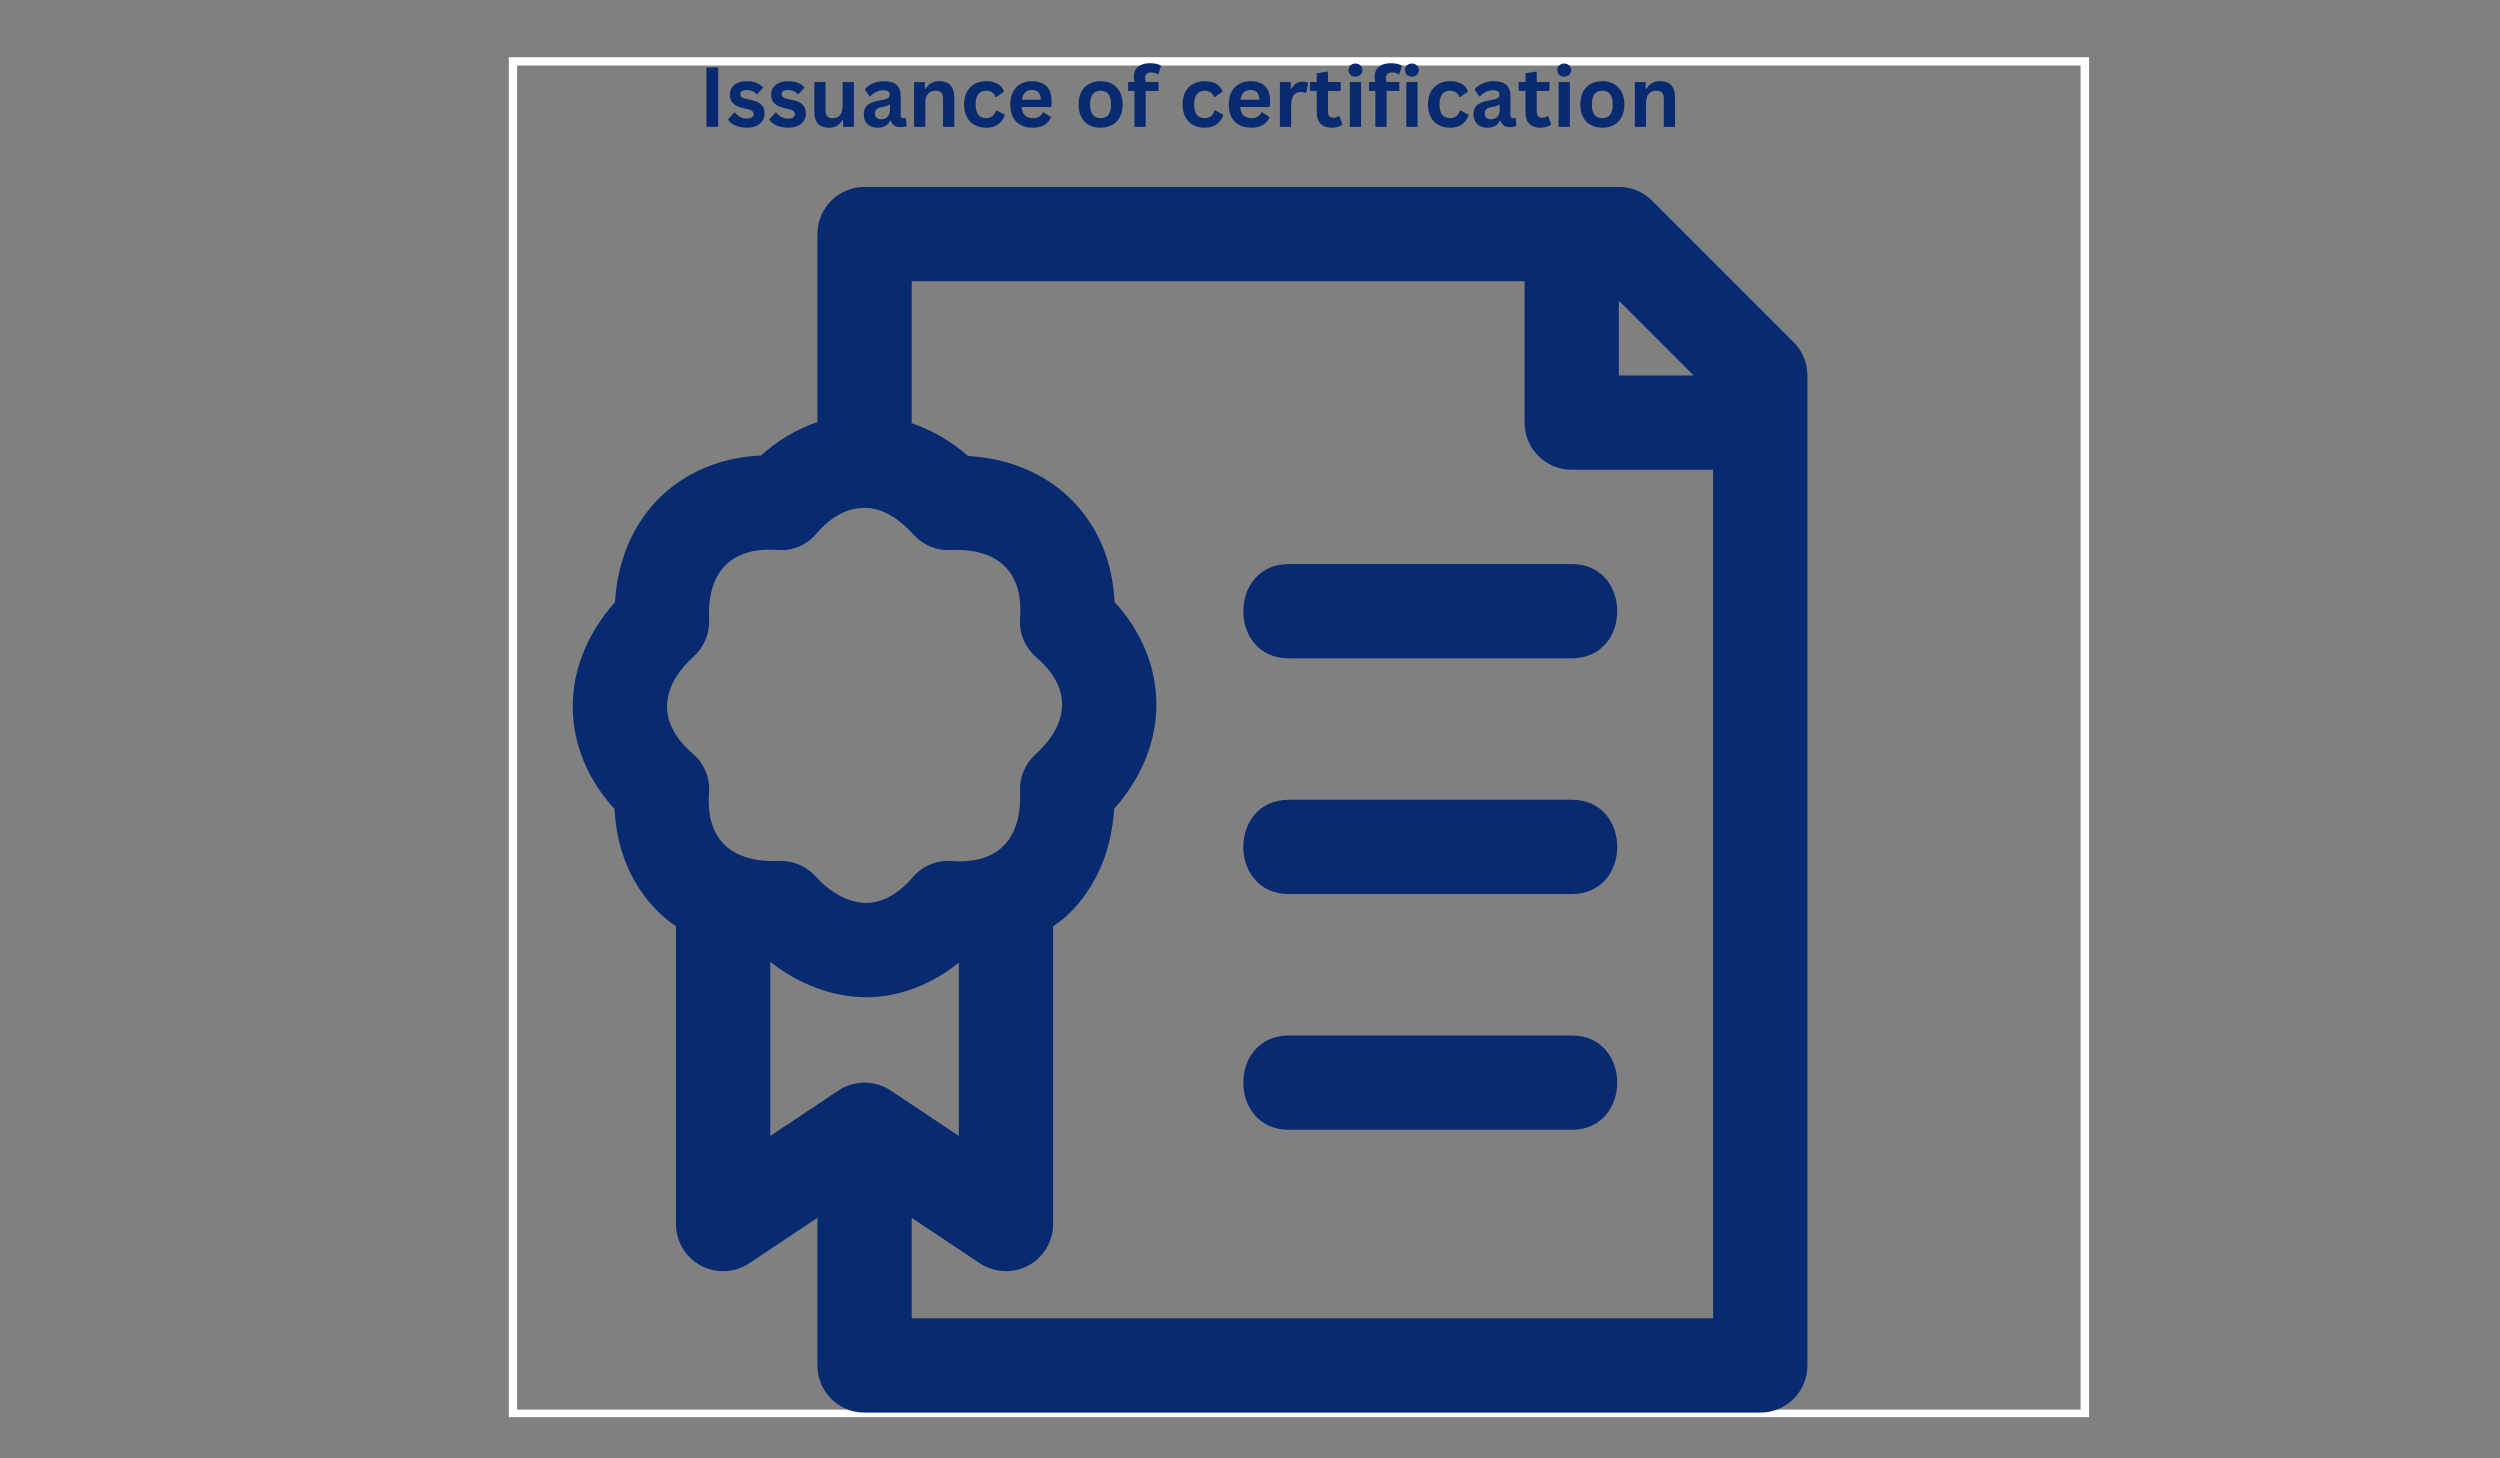 <svg xmlns="http://www.w3.org/2000/svg" xmlns:xlink="http://www.w3.org/1999/xlink" width="1200" zoomAndPan="magnify" viewBox="0 0 900 525" height="700" preserveAspectRatio="xMidYMid meet" version="1.0"><rect x="0" y="0" width="900" height="525" fill="#808080" stroke="none"/><defs><g/><clipPath id="c4253da489"><path d="M 183.16 20.602 L 752.078 20.602 L 752.078 510.168 L 183.16 510.168 Z M 183.16 20.602 " clip-rule="nonzero"/></clipPath><clipPath id="44783bfdeb"><path d="M 206.02 67 L 650.672 67 L 650.672 509 L 206.02 509 Z M 206.02 67 " clip-rule="nonzero"/></clipPath></defs><g clip-path="url(#c4253da489)"><path stroke-linecap="butt" transform="matrix(0.748, 0, 0, 0.749, 183.162, 20.602)" fill="none" stroke-linejoin="miter" d="M -0.003 -0.001 L 760.484 -0.001 L 760.484 654.013 L -0.003 654.013 L -0.003 -0.001 " stroke="#ffffff" stroke-width="8" stroke-opacity="1" stroke-miterlimit="4"/></g><g fill="#082a71" fill-opacity="1"><g transform="translate(251.538, 45.663)"><g><path d="M 7 0 L 2.781 0 L 2.781 -21.375 L 7 -21.375 Z M 7 0 "/></g></g><g transform="translate(261.334, 45.663)"><g><path d="M 7.547 0.312 C 6.441 0.312 5.43 0.18 4.516 -0.078 C 3.598 -0.336 2.816 -0.691 2.172 -1.141 C 1.523 -1.598 1.047 -2.117 0.734 -2.703 L 2.984 -5.125 L 3.281 -5.125 C 3.82 -4.406 4.457 -3.863 5.188 -3.5 C 5.914 -3.145 6.711 -2.969 7.578 -2.969 C 8.359 -2.969 8.945 -3.109 9.344 -3.391 C 9.75 -3.672 9.953 -4.078 9.953 -4.609 C 9.953 -5.016 9.805 -5.352 9.516 -5.625 C 9.234 -5.906 8.77 -6.125 8.125 -6.281 L 6 -6.797 C 4.395 -7.18 3.223 -7.766 2.484 -8.547 C 1.754 -9.328 1.391 -10.32 1.391 -11.531 C 1.391 -12.539 1.645 -13.414 2.156 -14.156 C 2.664 -14.895 3.383 -15.457 4.312 -15.844 C 5.25 -16.238 6.336 -16.438 7.578 -16.438 C 9.023 -16.438 10.223 -16.223 11.172 -15.797 C 12.129 -15.379 12.879 -14.82 13.422 -14.125 L 11.25 -11.781 L 10.969 -11.781 C 10.52 -12.289 10.016 -12.66 9.453 -12.891 C 8.891 -13.129 8.266 -13.25 7.578 -13.25 C 5.973 -13.25 5.172 -12.75 5.172 -11.75 C 5.172 -11.332 5.316 -10.988 5.609 -10.719 C 5.91 -10.457 6.438 -10.25 7.188 -10.094 L 9.188 -9.641 C 10.82 -9.297 12.016 -8.734 12.766 -7.953 C 13.523 -7.18 13.906 -6.145 13.906 -4.844 C 13.906 -3.812 13.648 -2.906 13.141 -2.125 C 12.629 -1.352 11.895 -0.754 10.938 -0.328 C 9.988 0.098 8.859 0.312 7.547 0.312 Z M 7.547 0.312 "/></g></g><g transform="translate(276.203, 45.663)"><g><path d="M 7.547 0.312 C 6.441 0.312 5.43 0.18 4.516 -0.078 C 3.598 -0.336 2.816 -0.691 2.172 -1.141 C 1.523 -1.598 1.047 -2.117 0.734 -2.703 L 2.984 -5.125 L 3.281 -5.125 C 3.82 -4.406 4.457 -3.863 5.188 -3.5 C 5.914 -3.145 6.711 -2.969 7.578 -2.969 C 8.359 -2.969 8.945 -3.109 9.344 -3.391 C 9.75 -3.672 9.953 -4.078 9.953 -4.609 C 9.953 -5.016 9.805 -5.352 9.516 -5.625 C 9.234 -5.906 8.77 -6.125 8.125 -6.281 L 6 -6.797 C 4.395 -7.18 3.223 -7.766 2.484 -8.547 C 1.754 -9.328 1.391 -10.32 1.391 -11.531 C 1.391 -12.539 1.645 -13.414 2.156 -14.156 C 2.664 -14.895 3.383 -15.457 4.312 -15.844 C 5.25 -16.238 6.336 -16.438 7.578 -16.438 C 9.023 -16.438 10.223 -16.223 11.172 -15.797 C 12.129 -15.379 12.879 -14.82 13.422 -14.125 L 11.25 -11.781 L 10.969 -11.781 C 10.52 -12.289 10.016 -12.66 9.453 -12.891 C 8.891 -13.129 8.266 -13.25 7.578 -13.25 C 5.973 -13.25 5.172 -12.75 5.172 -11.75 C 5.172 -11.332 5.316 -10.988 5.609 -10.719 C 5.91 -10.457 6.438 -10.25 7.188 -10.094 L 9.188 -9.641 C 10.82 -9.297 12.016 -8.734 12.766 -7.953 C 13.523 -7.18 13.906 -6.145 13.906 -4.844 C 13.906 -3.812 13.648 -2.906 13.141 -2.125 C 12.629 -1.352 11.895 -0.754 10.938 -0.328 C 9.988 0.098 8.859 0.312 7.547 0.312 Z M 7.547 0.312 "/></g></g><g transform="translate(291.072, 45.663)"><g><path d="M 7.375 0.312 C 5.562 0.312 4.223 -0.18 3.359 -1.172 C 2.504 -2.16 2.078 -3.582 2.078 -5.438 L 2.078 -16.125 L 6.125 -16.125 L 6.125 -5.953 C 6.125 -4.961 6.332 -4.238 6.75 -3.781 C 7.176 -3.332 7.836 -3.109 8.734 -3.109 C 9.848 -3.109 10.719 -3.477 11.344 -4.219 C 11.969 -4.957 12.281 -6.113 12.281 -7.688 L 12.281 -16.125 L 16.328 -16.125 L 16.328 0 L 12.438 0 L 12.438 -2.375 L 12.141 -2.438 C 11.617 -1.508 10.984 -0.816 10.234 -0.359 C 9.492 0.086 8.539 0.312 7.375 0.312 Z M 7.375 0.312 "/></g></g><g transform="translate(309.728, 45.663)"><g><path d="M 6.281 0.312 C 5.25 0.312 4.352 0.125 3.594 -0.25 C 2.832 -0.633 2.25 -1.195 1.844 -1.938 C 1.438 -2.676 1.234 -3.562 1.234 -4.594 C 1.234 -5.539 1.438 -6.336 1.844 -6.984 C 2.25 -7.641 2.879 -8.172 3.734 -8.578 C 4.598 -8.992 5.723 -9.316 7.109 -9.547 C 8.066 -9.703 8.797 -9.867 9.297 -10.047 C 9.805 -10.234 10.145 -10.441 10.312 -10.672 C 10.488 -10.91 10.578 -11.211 10.578 -11.578 C 10.578 -12.098 10.395 -12.492 10.031 -12.766 C 9.676 -13.035 9.082 -13.172 8.25 -13.172 C 7.352 -13.172 6.5 -12.969 5.688 -12.562 C 4.875 -12.164 4.172 -11.645 3.578 -11 L 3.281 -11 L 1.594 -13.547 C 2.414 -14.453 3.414 -15.16 4.594 -15.672 C 5.77 -16.18 7.055 -16.438 8.453 -16.438 C 10.586 -16.438 12.129 -15.984 13.078 -15.078 C 14.035 -14.172 14.516 -12.883 14.516 -11.219 L 14.516 -4.203 C 14.516 -3.484 14.832 -3.125 15.469 -3.125 C 15.707 -3.125 15.945 -3.172 16.188 -3.266 L 16.391 -3.203 L 16.672 -0.375 C 16.453 -0.227 16.141 -0.109 15.734 -0.016 C 15.336 0.066 14.898 0.109 14.422 0.109 C 13.461 0.109 12.711 -0.07 12.172 -0.438 C 11.629 -0.812 11.238 -1.391 11 -2.172 L 10.703 -2.203 C 9.91 -0.523 8.438 0.312 6.281 0.312 Z M 7.578 -2.719 C 8.504 -2.719 9.25 -3.031 9.812 -3.656 C 10.375 -4.289 10.656 -5.164 10.656 -6.281 L 10.656 -7.922 L 10.375 -7.984 C 10.133 -7.785 9.816 -7.617 9.422 -7.484 C 9.023 -7.359 8.457 -7.234 7.719 -7.109 C 6.844 -6.961 6.211 -6.707 5.828 -6.344 C 5.441 -5.988 5.25 -5.488 5.25 -4.844 C 5.25 -4.145 5.453 -3.613 5.859 -3.25 C 6.266 -2.895 6.836 -2.719 7.578 -2.719 Z M 7.578 -2.719 "/></g></g><g transform="translate(326.732, 45.663)"><g><path d="M 2.328 0 L 2.328 -16.125 L 6.219 -16.125 L 6.219 -13.75 L 6.516 -13.688 C 7.523 -15.52 9.156 -16.438 11.406 -16.438 C 13.258 -16.438 14.625 -15.926 15.5 -14.906 C 16.375 -13.895 16.812 -12.422 16.812 -10.484 L 16.812 0 L 12.766 0 L 12.766 -9.984 C 12.766 -11.055 12.547 -11.828 12.109 -12.297 C 11.68 -12.773 11 -13.016 10.062 -13.016 C 8.895 -13.016 7.988 -12.641 7.344 -11.891 C 6.695 -11.141 6.375 -9.957 6.375 -8.344 L 6.375 0 Z M 2.328 0 "/></g></g><g transform="translate(345.621, 45.663)"><g><path d="M 9.406 0.312 C 7.844 0.312 6.461 -0.008 5.266 -0.656 C 4.066 -1.312 3.129 -2.266 2.453 -3.516 C 1.785 -4.773 1.453 -6.285 1.453 -8.047 C 1.453 -9.828 1.785 -11.344 2.453 -12.594 C 3.129 -13.852 4.062 -14.805 5.25 -15.453 C 6.438 -16.109 7.797 -16.438 9.328 -16.438 C 12.723 -16.438 14.898 -15.203 15.859 -12.734 L 13.078 -10.75 L 12.781 -10.75 C 12.445 -11.508 12.016 -12.07 11.484 -12.438 C 10.953 -12.812 10.234 -13 9.328 -13 C 8.16 -13 7.25 -12.594 6.594 -11.781 C 5.938 -10.969 5.609 -9.723 5.609 -8.047 C 5.609 -6.391 5.938 -5.156 6.594 -4.344 C 7.258 -3.531 8.195 -3.125 9.406 -3.125 C 10.281 -3.125 11.02 -3.359 11.625 -3.828 C 12.238 -4.305 12.676 -4.988 12.938 -5.875 L 13.25 -5.906 L 16.125 -4.328 C 15.719 -2.961 14.957 -1.848 13.844 -0.984 C 12.738 -0.117 11.258 0.312 9.406 0.312 Z M 9.406 0.312 "/></g></g><g transform="translate(362.245, 45.663)"><g><path d="M 15.938 -7.141 L 5.562 -7.141 C 5.688 -5.742 6.086 -4.723 6.766 -4.078 C 7.453 -3.441 8.383 -3.125 9.562 -3.125 C 10.488 -3.125 11.238 -3.297 11.812 -3.641 C 12.383 -3.992 12.848 -4.52 13.203 -5.219 L 13.5 -5.219 L 16.203 -3.5 C 15.672 -2.363 14.875 -1.441 13.812 -0.734 C 12.75 -0.035 11.332 0.312 9.562 0.312 C 7.895 0.312 6.453 -0.004 5.234 -0.641 C 4.023 -1.273 3.094 -2.219 2.438 -3.469 C 1.781 -4.719 1.453 -6.242 1.453 -8.047 C 1.453 -9.879 1.797 -11.426 2.484 -12.688 C 3.172 -13.945 4.102 -14.883 5.281 -15.5 C 6.469 -16.125 7.797 -16.438 9.266 -16.438 C 11.547 -16.438 13.289 -15.832 14.5 -14.625 C 15.719 -13.414 16.328 -11.641 16.328 -9.297 C 16.328 -8.453 16.297 -7.797 16.234 -7.328 Z M 12.453 -9.766 C 12.41 -10.992 12.125 -11.883 11.594 -12.438 C 11.062 -13 10.285 -13.281 9.266 -13.281 C 7.223 -13.281 6.02 -12.109 5.656 -9.766 Z M 12.453 -9.766 "/></g></g><g transform="translate(379.775, 45.663)"><g/></g><g transform="translate(386.837, 45.663)"><g><path d="M 9.375 0.312 C 7.789 0.312 6.398 -0.008 5.203 -0.656 C 4.016 -1.312 3.094 -2.266 2.438 -3.516 C 1.781 -4.766 1.453 -6.273 1.453 -8.047 C 1.453 -9.828 1.781 -11.344 2.438 -12.594 C 3.094 -13.852 4.016 -14.805 5.203 -15.453 C 6.398 -16.109 7.789 -16.438 9.375 -16.438 C 10.945 -16.438 12.328 -16.109 13.516 -15.453 C 14.711 -14.805 15.645 -13.852 16.312 -12.594 C 16.977 -11.344 17.312 -9.828 17.312 -8.047 C 17.312 -6.273 16.977 -4.766 16.312 -3.516 C 15.645 -2.266 14.711 -1.312 13.516 -0.656 C 12.328 -0.008 10.945 0.312 9.375 0.312 Z M 9.375 -3.125 C 11.875 -3.125 13.125 -4.766 13.125 -8.047 C 13.125 -9.754 12.801 -11.004 12.156 -11.797 C 11.52 -12.598 10.594 -13 9.375 -13 C 6.863 -13 5.609 -11.348 5.609 -8.047 C 5.609 -4.766 6.863 -3.125 9.375 -3.125 Z M 9.375 -3.125 "/></g></g><g transform="translate(405.58, 45.663)"><g><path d="M 2.828 0 L 2.828 -12.922 L 0.547 -12.922 L 0.547 -16.141 L 2.828 -16.141 C 2.66 -16.816 2.578 -17.453 2.578 -18.047 C 2.578 -19.078 2.805 -19.953 3.266 -20.672 C 3.734 -21.398 4.406 -21.953 5.281 -22.328 C 6.164 -22.711 7.211 -22.906 8.422 -22.906 C 10.203 -22.906 11.531 -22.598 12.406 -21.984 L 11.453 -19 L 11.156 -18.938 C 10.551 -19.375 9.773 -19.594 8.828 -19.594 C 8.098 -19.594 7.551 -19.41 7.188 -19.047 C 6.82 -18.691 6.641 -18.207 6.641 -17.594 C 6.641 -17.332 6.656 -17.094 6.688 -16.875 C 6.719 -16.656 6.781 -16.41 6.875 -16.141 L 11.469 -16.141 L 11.469 -12.922 L 6.875 -12.922 L 6.875 0 Z M 2.828 0 "/></g></g><g transform="translate(417.218, 45.663)"><g/></g><g transform="translate(424.28, 45.663)"><g><path d="M 9.406 0.312 C 7.844 0.312 6.461 -0.008 5.266 -0.656 C 4.066 -1.312 3.129 -2.266 2.453 -3.516 C 1.785 -4.773 1.453 -6.285 1.453 -8.047 C 1.453 -9.828 1.785 -11.344 2.453 -12.594 C 3.129 -13.852 4.062 -14.805 5.25 -15.453 C 6.438 -16.109 7.797 -16.438 9.328 -16.438 C 12.723 -16.438 14.898 -15.203 15.859 -12.734 L 13.078 -10.75 L 12.781 -10.75 C 12.445 -11.508 12.016 -12.07 11.484 -12.438 C 10.953 -12.812 10.234 -13 9.328 -13 C 8.16 -13 7.25 -12.594 6.594 -11.781 C 5.938 -10.969 5.609 -9.723 5.609 -8.047 C 5.609 -6.391 5.938 -5.156 6.594 -4.344 C 7.258 -3.531 8.195 -3.125 9.406 -3.125 C 10.281 -3.125 11.02 -3.359 11.625 -3.828 C 12.238 -4.305 12.676 -4.988 12.938 -5.875 L 13.25 -5.906 L 16.125 -4.328 C 15.719 -2.961 14.957 -1.848 13.844 -0.984 C 12.738 -0.117 11.258 0.312 9.406 0.312 Z M 9.406 0.312 "/></g></g><g transform="translate(440.904, 45.663)"><g><path d="M 15.938 -7.141 L 5.562 -7.141 C 5.688 -5.742 6.086 -4.723 6.766 -4.078 C 7.453 -3.441 8.383 -3.125 9.562 -3.125 C 10.488 -3.125 11.238 -3.297 11.812 -3.641 C 12.383 -3.992 12.848 -4.52 13.203 -5.219 L 13.5 -5.219 L 16.203 -3.5 C 15.672 -2.363 14.875 -1.441 13.812 -0.734 C 12.75 -0.035 11.332 0.312 9.562 0.312 C 7.895 0.312 6.453 -0.004 5.234 -0.641 C 4.023 -1.273 3.094 -2.219 2.438 -3.469 C 1.781 -4.719 1.453 -6.242 1.453 -8.047 C 1.453 -9.879 1.797 -11.426 2.484 -12.688 C 3.172 -13.945 4.102 -14.883 5.281 -15.5 C 6.469 -16.125 7.797 -16.438 9.266 -16.438 C 11.547 -16.438 13.289 -15.832 14.5 -14.625 C 15.719 -13.414 16.328 -11.641 16.328 -9.297 C 16.328 -8.453 16.297 -7.797 16.234 -7.328 Z M 12.453 -9.766 C 12.41 -10.992 12.125 -11.883 11.594 -12.438 C 11.062 -13 10.285 -13.281 9.266 -13.281 C 7.223 -13.281 6.02 -12.109 5.656 -9.766 Z M 12.453 -9.766 "/></g></g><g transform="translate(458.434, 45.663)"><g><path d="M 2.328 0 L 2.328 -16.125 L 6.25 -16.125 L 6.25 -13.719 L 6.562 -13.672 C 6.945 -14.566 7.457 -15.223 8.094 -15.641 C 8.727 -16.055 9.5 -16.266 10.406 -16.266 C 11.32 -16.266 12.02 -16.109 12.5 -15.797 L 11.812 -12.312 L 11.5 -12.25 C 11.238 -12.352 10.984 -12.43 10.734 -12.484 C 10.492 -12.535 10.203 -12.562 9.859 -12.562 C 8.723 -12.562 7.859 -12.16 7.266 -11.359 C 6.672 -10.566 6.375 -9.297 6.375 -7.547 L 6.375 0 Z M 2.328 0 "/></g></g><g transform="translate(471.081, 45.663)"><g><path d="M 11.125 -3.844 L 12.172 -0.844 C 11.734 -0.488 11.18 -0.207 10.516 0 C 9.859 0.207 9.113 0.312 8.281 0.312 C 6.531 0.312 5.203 -0.16 4.297 -1.109 C 3.391 -2.066 2.938 -3.453 2.938 -5.266 L 2.938 -12.922 L 0.484 -12.922 L 0.484 -16.141 L 2.938 -16.141 L 2.938 -19.281 L 6.984 -19.938 L 6.984 -16.141 L 11.562 -16.141 L 11.562 -12.922 L 6.984 -12.922 L 6.984 -5.562 C 6.984 -4.758 7.148 -4.176 7.484 -3.812 C 7.816 -3.445 8.301 -3.266 8.938 -3.266 C 9.656 -3.266 10.281 -3.457 10.812 -3.844 Z M 11.125 -3.844 "/></g></g><g transform="translate(483.61, 45.663)"><g><path d="M 4.344 -18.047 C 3.613 -18.047 3.02 -18.27 2.562 -18.719 C 2.102 -19.164 1.875 -19.738 1.875 -20.438 C 1.875 -21.125 2.102 -21.688 2.562 -22.125 C 3.02 -22.57 3.613 -22.797 4.344 -22.797 C 4.832 -22.797 5.266 -22.691 5.641 -22.484 C 6.023 -22.285 6.32 -22.008 6.531 -21.656 C 6.738 -21.301 6.844 -20.895 6.844 -20.438 C 6.844 -19.977 6.738 -19.566 6.531 -19.203 C 6.32 -18.848 6.023 -18.566 5.641 -18.359 C 5.266 -18.148 4.832 -18.047 4.344 -18.047 Z M 2.328 0 L 2.328 -16.125 L 6.375 -16.125 L 6.375 0 Z M 2.328 0 "/></g></g><g transform="translate(492.295, 45.663)"><g><path d="M 2.828 0 L 2.828 -12.922 L 0.547 -12.922 L 0.547 -16.141 L 2.828 -16.141 C 2.66 -16.816 2.578 -17.453 2.578 -18.047 C 2.578 -19.078 2.805 -19.953 3.266 -20.672 C 3.734 -21.398 4.406 -21.953 5.281 -22.328 C 6.164 -22.711 7.211 -22.906 8.422 -22.906 C 10.203 -22.906 11.531 -22.598 12.406 -21.984 L 11.453 -19 L 11.156 -18.938 C 10.551 -19.375 9.773 -19.594 8.828 -19.594 C 8.098 -19.594 7.551 -19.41 7.188 -19.047 C 6.82 -18.691 6.641 -18.207 6.641 -17.594 C 6.641 -17.332 6.656 -17.094 6.688 -16.875 C 6.719 -16.656 6.781 -16.41 6.875 -16.141 L 11.469 -16.141 L 11.469 -12.922 L 6.875 -12.922 L 6.875 0 Z M 2.828 0 "/></g></g><g transform="translate(503.933, 45.663)"><g><path d="M 4.344 -18.047 C 3.613 -18.047 3.02 -18.27 2.562 -18.719 C 2.102 -19.164 1.875 -19.738 1.875 -20.438 C 1.875 -21.125 2.102 -21.688 2.562 -22.125 C 3.02 -22.57 3.613 -22.797 4.344 -22.797 C 4.832 -22.797 5.266 -22.691 5.641 -22.484 C 6.023 -22.285 6.32 -22.008 6.531 -21.656 C 6.738 -21.301 6.844 -20.895 6.844 -20.438 C 6.844 -19.977 6.738 -19.566 6.531 -19.203 C 6.32 -18.848 6.023 -18.566 5.641 -18.359 C 5.266 -18.148 4.832 -18.047 4.344 -18.047 Z M 2.328 0 L 2.328 -16.125 L 6.375 -16.125 L 6.375 0 Z M 2.328 0 "/></g></g><g transform="translate(512.618, 45.663)"><g><path d="M 9.406 0.312 C 7.844 0.312 6.461 -0.008 5.266 -0.656 C 4.066 -1.312 3.129 -2.266 2.453 -3.516 C 1.785 -4.773 1.453 -6.285 1.453 -8.047 C 1.453 -9.828 1.785 -11.344 2.453 -12.594 C 3.129 -13.852 4.062 -14.805 5.25 -15.453 C 6.438 -16.109 7.797 -16.438 9.328 -16.438 C 12.723 -16.438 14.898 -15.203 15.859 -12.734 L 13.078 -10.75 L 12.781 -10.75 C 12.445 -11.508 12.016 -12.07 11.484 -12.438 C 10.953 -12.812 10.234 -13 9.328 -13 C 8.16 -13 7.25 -12.594 6.594 -11.781 C 5.938 -10.969 5.609 -9.723 5.609 -8.047 C 5.609 -6.391 5.938 -5.156 6.594 -4.344 C 7.258 -3.531 8.195 -3.125 9.406 -3.125 C 10.281 -3.125 11.02 -3.359 11.625 -3.828 C 12.238 -4.305 12.676 -4.988 12.938 -5.875 L 13.25 -5.906 L 16.125 -4.328 C 15.719 -2.961 14.957 -1.848 13.844 -0.984 C 12.738 -0.117 11.258 0.312 9.406 0.312 Z M 9.406 0.312 "/></g></g><g transform="translate(529.241, 45.663)"><g><path d="M 6.281 0.312 C 5.25 0.312 4.352 0.125 3.594 -0.25 C 2.832 -0.633 2.25 -1.195 1.844 -1.938 C 1.438 -2.676 1.234 -3.562 1.234 -4.594 C 1.234 -5.539 1.438 -6.336 1.844 -6.984 C 2.25 -7.641 2.879 -8.172 3.734 -8.578 C 4.598 -8.992 5.723 -9.316 7.109 -9.547 C 8.066 -9.703 8.797 -9.867 9.297 -10.047 C 9.805 -10.234 10.145 -10.441 10.312 -10.672 C 10.488 -10.91 10.578 -11.211 10.578 -11.578 C 10.578 -12.098 10.395 -12.492 10.031 -12.766 C 9.676 -13.035 9.082 -13.172 8.25 -13.172 C 7.352 -13.172 6.5 -12.969 5.688 -12.562 C 4.875 -12.164 4.172 -11.645 3.578 -11 L 3.281 -11 L 1.594 -13.547 C 2.414 -14.453 3.414 -15.16 4.594 -15.672 C 5.77 -16.18 7.055 -16.438 8.453 -16.438 C 10.586 -16.438 12.129 -15.984 13.078 -15.078 C 14.035 -14.172 14.516 -12.883 14.516 -11.219 L 14.516 -4.203 C 14.516 -3.484 14.832 -3.125 15.469 -3.125 C 15.707 -3.125 15.945 -3.172 16.188 -3.266 L 16.391 -3.203 L 16.672 -0.375 C 16.453 -0.227 16.141 -0.109 15.734 -0.016 C 15.336 0.066 14.898 0.109 14.422 0.109 C 13.461 0.109 12.711 -0.07 12.172 -0.438 C 11.629 -0.812 11.238 -1.391 11 -2.172 L 10.703 -2.203 C 9.91 -0.523 8.438 0.312 6.281 0.312 Z M 7.578 -2.719 C 8.504 -2.719 9.25 -3.031 9.812 -3.656 C 10.375 -4.289 10.656 -5.164 10.656 -6.281 L 10.656 -7.922 L 10.375 -7.984 C 10.133 -7.785 9.816 -7.617 9.422 -7.484 C 9.023 -7.359 8.457 -7.234 7.719 -7.109 C 6.844 -6.961 6.211 -6.707 5.828 -6.344 C 5.441 -5.988 5.25 -5.488 5.25 -4.844 C 5.25 -4.145 5.453 -3.613 5.859 -3.25 C 6.266 -2.895 6.836 -2.719 7.578 -2.719 Z M 7.578 -2.719 "/></g></g><g transform="translate(546.245, 45.663)"><g><path d="M 11.125 -3.844 L 12.172 -0.844 C 11.734 -0.488 11.18 -0.207 10.516 0 C 9.859 0.207 9.113 0.312 8.281 0.312 C 6.531 0.312 5.203 -0.16 4.297 -1.109 C 3.391 -2.066 2.938 -3.453 2.938 -5.266 L 2.938 -12.922 L 0.484 -12.922 L 0.484 -16.141 L 2.938 -16.141 L 2.938 -19.281 L 6.984 -19.938 L 6.984 -16.141 L 11.562 -16.141 L 11.562 -12.922 L 6.984 -12.922 L 6.984 -5.562 C 6.984 -4.758 7.148 -4.176 7.484 -3.812 C 7.816 -3.445 8.301 -3.266 8.938 -3.266 C 9.656 -3.266 10.281 -3.457 10.812 -3.844 Z M 11.125 -3.844 "/></g></g><g transform="translate(558.775, 45.663)"><g><path d="M 4.344 -18.047 C 3.613 -18.047 3.02 -18.27 2.562 -18.719 C 2.102 -19.164 1.875 -19.738 1.875 -20.438 C 1.875 -21.125 2.102 -21.688 2.562 -22.125 C 3.02 -22.57 3.613 -22.797 4.344 -22.797 C 4.832 -22.797 5.266 -22.691 5.641 -22.484 C 6.023 -22.285 6.32 -22.008 6.531 -21.656 C 6.738 -21.301 6.844 -20.895 6.844 -20.438 C 6.844 -19.977 6.738 -19.566 6.531 -19.203 C 6.32 -18.848 6.023 -18.566 5.641 -18.359 C 5.266 -18.148 4.832 -18.047 4.344 -18.047 Z M 2.328 0 L 2.328 -16.125 L 6.375 -16.125 L 6.375 0 Z M 2.328 0 "/></g></g><g transform="translate(567.46, 45.663)"><g><path d="M 9.375 0.312 C 7.789 0.312 6.398 -0.008 5.203 -0.656 C 4.016 -1.312 3.094 -2.266 2.438 -3.516 C 1.781 -4.766 1.453 -6.273 1.453 -8.047 C 1.453 -9.828 1.781 -11.344 2.438 -12.594 C 3.094 -13.852 4.016 -14.805 5.203 -15.453 C 6.398 -16.109 7.789 -16.438 9.375 -16.438 C 10.945 -16.438 12.328 -16.109 13.516 -15.453 C 14.711 -14.805 15.645 -13.852 16.312 -12.594 C 16.977 -11.344 17.312 -9.828 17.312 -8.047 C 17.312 -6.273 16.977 -4.766 16.312 -3.516 C 15.645 -2.266 14.711 -1.312 13.516 -0.656 C 12.328 -0.008 10.945 0.312 9.375 0.312 Z M 9.375 -3.125 C 11.875 -3.125 13.125 -4.766 13.125 -8.047 C 13.125 -9.754 12.801 -11.004 12.156 -11.797 C 11.52 -12.598 10.594 -13 9.375 -13 C 6.863 -13 5.609 -11.348 5.609 -8.047 C 5.609 -4.766 6.863 -3.125 9.375 -3.125 Z M 9.375 -3.125 "/></g></g><g transform="translate(586.203, 45.663)"><g><path d="M 2.328 0 L 2.328 -16.125 L 6.219 -16.125 L 6.219 -13.75 L 6.516 -13.688 C 7.523 -15.52 9.156 -16.438 11.406 -16.438 C 13.258 -16.438 14.625 -15.926 15.5 -14.906 C 16.375 -13.895 16.812 -12.422 16.812 -10.484 L 16.812 0 L 12.766 0 L 12.766 -9.984 C 12.766 -11.055 12.547 -11.828 12.109 -12.297 C 11.68 -12.773 11 -13.016 10.062 -13.016 C 8.895 -13.016 7.988 -12.641 7.344 -11.891 C 6.695 -11.141 6.375 -9.957 6.375 -8.344 L 6.375 0 Z M 2.328 0 "/></g></g></g><g clip-path="url(#44783bfdeb)"><path fill="#082a71" d="M 645.699 123.172 L 594.785 72.258 C 591.602 69.074 587.285 67.285 582.785 67.285 L 311.242 67.285 C 301.867 67.285 294.27 74.883 294.27 84.258 L 294.27 151.934 C 286.996 154.438 280.086 158.375 273.965 163.984 C 259.82 164.598 247.184 169.762 237.762 178.902 C 227.949 188.414 222.281 201.656 221.402 216.762 C 211.344 228.051 205.988 241.426 206.195 255.082 C 206.395 268.207 211.684 280.805 221.254 291.246 C 221.867 305.391 227.031 318.027 236.172 327.449 C 238.359 329.707 240.793 331.691 243.355 333.5 L 243.355 440.656 C 243.355 446.914 246.801 452.664 252.32 455.625 C 257.809 458.566 264.512 458.25 269.742 454.777 L 294.27 438.426 L 294.27 491.57 C 294.27 500.945 301.867 508.543 311.242 508.543 L 633.699 508.543 C 643.07 508.543 650.672 500.945 650.672 491.57 L 650.672 135.172 C 650.672 130.672 648.879 126.355 645.699 123.172 Z M 582.785 108.254 L 609.699 135.172 L 582.785 135.172 Z M 260.535 303.816 C 255.379 298.504 254.816 290.938 255.246 285.527 C 255.688 280.09 253.488 274.781 249.34 271.25 C 245.203 267.727 240.246 261.977 240.141 254.574 C 240.051 248.41 243.355 242.113 249.719 236.363 C 253.5 232.949 255.535 228.016 255.281 222.93 C 254.859 214.359 256.969 207.555 261.395 203.266 C 266.715 198.117 274.297 197.613 279.684 197.977 C 285.27 198.531 290.434 196.219 293.965 192.07 C 297.484 187.934 303.234 182.977 310.637 182.871 C 316.777 182.488 323.09 186.086 328.852 192.449 C 332.266 196.219 337.156 198.309 342.285 198.012 C 350.82 197.621 357.656 199.691 361.949 204.125 C 367.102 209.438 367.668 217.004 367.234 222.414 C 366.797 227.852 368.992 233.164 373.145 236.691 C 377.277 240.215 382.234 245.965 382.344 253.367 C 382.434 259.531 379.129 265.828 372.762 271.582 C 368.984 274.996 366.945 279.926 367.203 285.016 C 367.625 293.582 365.512 300.387 361.086 304.68 C 355.781 309.84 348.227 310.371 342.797 309.965 C 337.32 309.527 332.059 311.73 328.52 315.875 C 324.996 320.008 319.246 324.965 311.848 325.074 C 305.68 324.914 299.383 321.848 293.633 315.492 C 290.262 311.77 285.223 309.637 280.199 309.934 C 271.621 310.289 264.828 308.242 260.535 303.816 Z M 301.828 392.594 L 277.297 408.945 L 277.297 346.273 C 287.387 354.219 299.441 359.016 312.352 359.016 C 324.145 358.836 335.426 354.352 345.184 346.539 L 345.184 408.945 L 320.656 392.594 C 314.953 388.797 307.527 388.797 301.828 392.594 Z M 616.727 474.602 L 328.211 474.602 L 328.211 438.426 L 352.742 454.777 C 357.898 458.223 364.707 458.547 370.16 455.625 C 375.68 452.664 379.129 446.914 379.129 440.656 L 379.129 333.508 C 381.055 332.105 382.996 330.715 384.719 329.043 C 394.531 319.527 400.199 306.285 401.078 291.18 C 411.141 279.891 416.492 266.516 416.285 252.859 C 416.086 239.734 410.801 227.137 401.227 216.695 C 400.613 202.551 395.453 189.914 386.312 180.492 C 376.797 170.68 363.555 165.012 348.449 164.133 C 342.293 158.645 335.367 154.84 328.211 152.344 L 328.211 101.227 L 548.844 101.227 L 548.844 152.141 C 548.844 161.516 556.441 169.113 565.812 169.113 L 616.727 169.113 Z M 565.812 203.059 C 587.691 203.059 587.652 237 565.812 237 L 463.984 237 C 442.109 237 442.145 203.059 463.984 203.059 Z M 565.812 321.855 L 463.984 321.855 C 442.109 321.855 442.145 287.914 463.984 287.914 L 565.812 287.914 C 587.691 287.914 587.652 321.855 565.812 321.855 Z M 565.812 406.715 L 463.984 406.715 C 442.109 406.715 442.145 372.773 463.984 372.773 L 565.812 372.773 C 587.691 372.773 587.652 406.715 565.812 406.715 Z M 565.812 406.715 " fill-opacity="1" fill-rule="nonzero"/></g></svg>